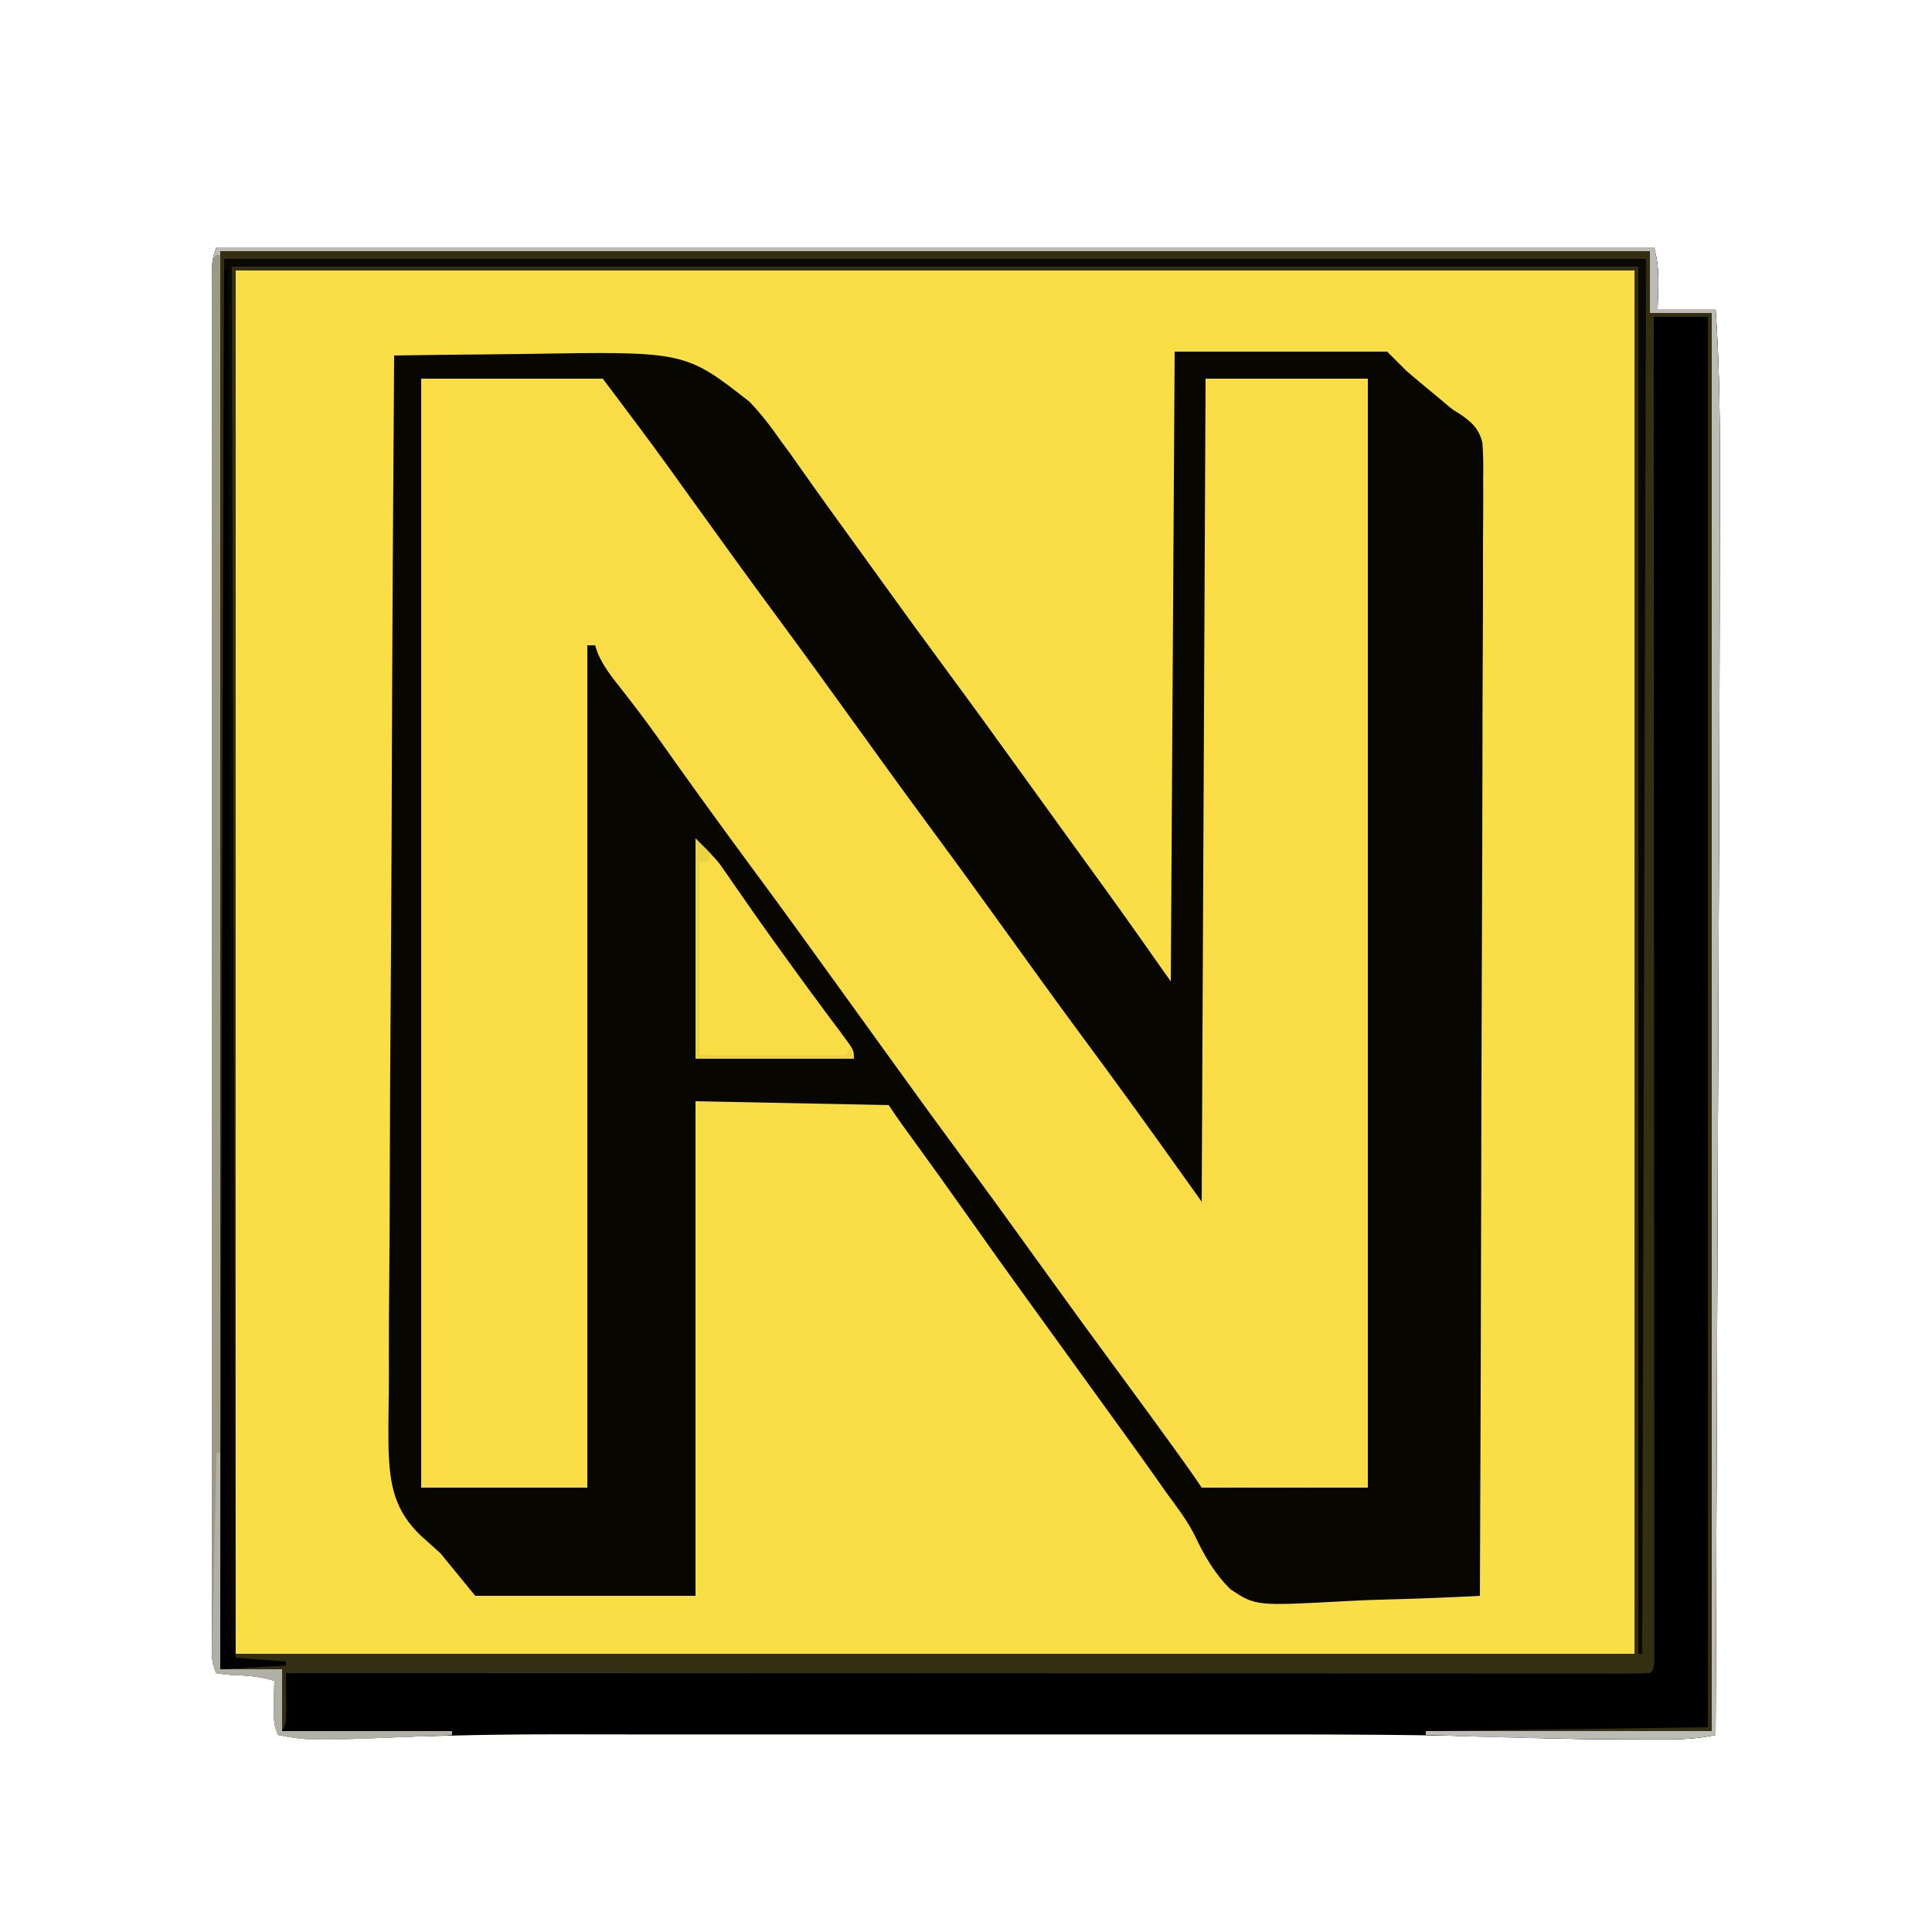 <?xml version="1.0" encoding="UTF-8"?>
<svg version="1.1" xmlns="http://www.w3.org/2000/svg" width="500" height="500">
<path d="M0 0 C122.76 0 245.52 0 372 0 C373.721 5.164 373.054 10.593 373 16 C377.95 16 382.9 16 388 16 C389.081 31.481 389.136 46.912 389.099 62.424 C389.092 65.647 389.089 68.87 389.086 72.093 C389.027 127.589 388.768 183.085 388.555 238.581 C388.512 249.775 388.469 260.97 388.427 272.164 C388.424 272.963 388.421 273.761 388.418 274.583 C388.403 278.591 388.388 282.599 388.373 286.607 C388.251 319.404 388.126 352.202 388 385 C383.948 385.867 380.239 386.129 376.086 386.133 C375.399 386.134 374.712 386.135 374.005 386.136 C372.534 386.136 371.063 386.135 369.592 386.13 C367.486 386.125 365.38 386.13 363.273 386.137 C355.945 386.139 348.625 386.036 341.301 385.773 C314.055 384.808 286.813 384.852 259.553 384.866 C255.468 384.867 251.383 384.867 247.298 384.866 C246.612 384.866 245.926 384.866 245.219 384.866 C243.824 384.865 242.429 384.865 241.034 384.865 C228.07 384.862 215.106 384.865 202.142 384.871 C191.097 384.875 180.052 384.874 169.007 384.87 C156.07 384.864 143.133 384.862 130.195 384.865 C128.808 384.866 127.421 384.866 126.033 384.866 C125.01 384.866 125.01 384.866 123.967 384.867 C119.235 384.868 114.503 384.866 109.771 384.864 C73.113 384.794 73.113 384.794 36.474 385.816 C29.728 386.096 22.654 386.286 16 385 C14.618 382.235 14.905 379.954 14.938 376.875 C14.947 375.779 14.956 374.684 14.965 373.555 C14.976 372.712 14.988 371.869 15 371 C10.911 369.637 6.903 369.62 2.617 369.379 C1.754 369.254 0.89 369.129 0 369 C-1.363 366.274 -1.125 364.131 -1.126 361.078 C-1.128 359.807 -1.131 358.537 -1.134 357.229 C-1.132 355.806 -1.129 354.383 -1.127 352.961 C-1.128 351.46 -1.13 349.959 -1.132 348.458 C-1.136 344.318 -1.134 340.178 -1.131 336.038 C-1.128 331.579 -1.132 327.121 -1.135 322.662 C-1.139 313.921 -1.138 305.179 -1.135 296.438 C-1.133 289.337 -1.133 282.235 -1.134 275.133 C-1.134 274.124 -1.134 273.115 -1.134 272.075 C-1.135 270.025 -1.135 267.976 -1.135 265.926 C-1.138 246.685 -1.135 227.444 -1.129 208.203 C-1.125 191.68 -1.126 175.157 -1.13 158.634 C-1.136 139.466 -1.138 120.297 -1.135 101.129 C-1.134 99.086 -1.134 97.044 -1.134 95.001 C-1.134 93.996 -1.134 92.991 -1.133 91.955 C-1.132 84.859 -1.134 77.763 -1.136 70.667 C-1.139 62.023 -1.138 53.38 -1.133 44.736 C-1.13 40.322 -1.129 35.909 -1.133 31.495 C-1.136 27.459 -1.134 23.424 -1.129 19.388 C-1.128 17.923 -1.128 16.459 -1.131 14.995 C-1.134 13.013 -1.13 11.03 -1.126 9.048 C-1.126 7.945 -1.126 6.841 -1.125 5.704 C-1 3 -1 3 0 0 Z " fill="#FADE46" transform="translate(56,64)"/>
<path d="M0 0 C15.51 0 31.02 0 47 0 C58.198 14.557 58.198 14.557 61.812 19.688 C62.647 20.865 63.481 22.042 64.316 23.219 C64.748 23.828 65.18 24.438 65.625 25.066 C73.225 35.757 80.973 46.341 88.766 56.891 C95.452 65.951 102.027 75.09 108.604 84.229 C114.692 92.686 120.809 101.119 127 109.5 C134.279 119.354 141.448 129.286 148.604 139.229 C154.692 147.686 160.809 156.119 167 164.5 C173.174 172.858 179.273 181.267 185.343 189.7 C187.103 192.143 188.868 194.584 190.633 197.023 C191.228 197.846 191.822 198.668 192.435 199.515 C193.578 201.095 194.72 202.674 195.864 204.252 C196.376 204.962 196.889 205.671 197.418 206.402 C197.869 207.026 198.321 207.65 198.786 208.293 C199.887 209.841 200.946 211.419 202 213 C202.495 107.565 202.495 107.565 203 0 C216.86 0 230.72 0 245 0 C245 94.71 245 189.42 245 287 C202 287 202 287 193.625 279.125 C192.406 276.622 191.186 274.115 190.137 271.536 C188.226 267.275 185.383 263.756 182.562 260.062 C181.477 258.567 180.395 257.068 179.316 255.566 C175.905 250.858 172.455 246.177 169 241.5 C161.721 231.646 154.552 221.714 147.396 211.771 C141.247 203.229 135.067 194.714 128.812 186.25 C123.996 179.731 119.24 173.176 114.543 166.57 C106.552 155.335 98.426 144.199 90.234 133.109 C83.548 124.049 76.973 114.91 70.396 105.771 C68.785 103.534 67.174 101.298 65.562 99.062 C65.038 98.334 64.514 97.606 63.974 96.855 C61.037 92.785 58.07 88.739 55.07 84.715 C54.422 83.844 53.775 82.973 53.107 82.076 C51.848 80.386 50.584 78.699 49.317 77.016 C48.752 76.258 48.187 75.5 47.605 74.719 C46.85 73.712 46.85 73.712 46.079 72.686 C45 71 45 71 45 69 C44.34 69 43.68 69 43 69 C43 140.94 43 212.88 43 287 C28.81 287 14.62 287 0 287 C0 192.29 0 97.58 0 0 Z " fill="#FADD46" transform="translate(109,98)"/>
<path d="M0 0 C18.15 0 36.3 0 55 0 C56.65 1.65 58.3 3.3 60 5 C61.94 6.668 63.899 8.313 65.875 9.938 C67.388 11.184 68.902 12.432 70.393 13.705 C71.986 15.04 71.986 15.04 73.808 16.139 C76.863 18.243 78.709 19.855 79.642 23.525 C79.885 26.752 79.899 29.913 79.842 33.149 C79.848 34.383 79.854 35.617 79.86 36.889 C79.869 40.308 79.848 43.725 79.812 47.144 C79.782 50.833 79.792 54.522 79.798 58.211 C79.801 64.6 79.779 70.989 79.74 77.378 C79.683 86.616 79.665 95.853 79.656 105.091 C79.641 120.079 79.594 135.066 79.528 150.054 C79.464 164.612 79.414 179.17 79.385 193.729 C79.383 194.626 79.381 195.524 79.379 196.448 C79.37 200.951 79.361 205.453 79.352 209.956 C79.28 247.304 79.156 284.652 79 322 C71.143 322.42 63.288 322.738 55.422 322.933 C51.767 323.026 48.12 323.152 44.47 323.358 C21.003 324.646 21.003 324.646 14.447 320.312 C10.316 316.229 7.655 311.571 5.19 306.354 C3.214 302.444 0.595 299.016 -2 295.5 C-2.994 294.095 -3.985 292.687 -4.973 291.277 C-9.711 284.566 -14.539 277.919 -19.359 271.266 C-22.618 266.765 -25.87 262.258 -29.123 257.752 C-31.841 253.988 -34.561 250.225 -37.285 246.465 C-43.062 238.487 -48.794 230.482 -54.459 222.425 C-58.857 216.178 -63.326 209.983 -67.812 203.799 C-68.331 203.084 -68.849 202.369 -69.383 201.633 C-69.841 201.003 -70.298 200.372 -70.77 199.723 C-71.878 198.171 -72.942 196.587 -74 195 C-98.75 194.505 -98.75 194.505 -124 194 C-124 236.24 -124 278.48 -124 322 C-142.81 322 -161.62 322 -181 322 C-183.97 318.37 -186.94 314.74 -190 311 C-192.485 308.75 -192.485 308.75 -194.99 306.523 C-201.906 299.952 -203.125 293.407 -203.443 284.079 C-203.512 279.5 -203.476 274.929 -203.393 270.35 C-203.34 266.728 -203.359 263.106 -203.368 259.484 C-203.374 253.223 -203.337 246.963 -203.269 240.702 C-203.171 231.65 -203.14 222.599 -203.125 213.547 C-203.099 198.857 -203.019 184.168 -202.905 169.479 C-202.795 155.218 -202.71 140.957 -202.659 126.696 C-202.656 125.815 -202.653 124.935 -202.65 124.028 C-202.634 119.61 -202.619 115.193 -202.604 110.775 C-202.48 74.183 -202.268 37.592 -202 1 C-194.234 0.874 -186.468 0.779 -178.701 0.722 C-175.092 0.694 -171.484 0.656 -167.875 0.595 C-126.7 -0.092 -126.7 -0.092 -110 13 C-107.001 16.129 -104.468 19.444 -102 23 C-101.163 24.136 -100.326 25.271 -99.488 26.406 C-98.77 27.427 -98.052 28.448 -97.312 29.5 C-96.461 30.703 -95.61 31.907 -94.758 33.109 C-94.313 33.738 -93.869 34.366 -93.411 35.014 C-90.858 38.608 -88.271 42.178 -85.688 45.75 C-84.575 47.288 -83.464 48.826 -82.352 50.363 C-81.519 51.515 -81.519 51.515 -80.669 52.69 C-79.035 54.952 -77.404 57.216 -75.773 59.48 C-70.225 67.185 -64.642 74.863 -59 82.5 C-52.81 90.879 -46.695 99.311 -40.609 107.766 C-38.451 110.762 -36.289 113.755 -34.127 116.748 C-32.502 118.997 -30.878 121.247 -29.254 123.496 C-27.077 126.511 -24.897 129.524 -22.715 132.535 C-22.166 133.294 -21.617 134.052 -21.051 134.834 C-20.04 136.23 -19.028 137.626 -18.016 139.021 C-12.269 146.963 -6.654 154.99 -1 163 C-0.67 109.21 -0.34 55.42 0 0 Z M-195 7 C-195 101.71 -195 196.42 -195 294 C-180.81 294 -166.62 294 -152 294 C-152 222.06 -152 150.12 -152 76 C-151.34 76 -150.68 76 -150 76 C-149.763 76.703 -149.526 77.405 -149.281 78.129 C-147.768 81.521 -145.815 84.032 -143.5 86.938 C-139.953 91.448 -136.504 96.004 -133.188 100.688 C-132.78 101.261 -132.373 101.835 -131.954 102.427 C-131.094 103.64 -130.234 104.853 -129.375 106.066 C-121.775 116.757 -114.027 127.341 -106.234 137.891 C-100.636 145.476 -95.116 153.116 -89.609 160.766 C-86.91 164.514 -84.205 168.257 -81.5 172 C-78.259 176.486 -75.019 180.973 -71.785 185.465 C-66.232 193.175 -60.646 200.858 -55 208.5 C-47.721 218.354 -40.552 228.286 -33.396 238.229 C-26.736 247.48 -20.03 256.692 -13.257 265.859 C-9.057 271.55 -4.892 277.266 -0.75 283 C0.074 284.14 0.074 284.14 0.914 285.303 C2.987 288.178 5.034 291.05 7 294 C21.19 294 35.38 294 50 294 C50 199.29 50 104.58 50 7 C36.14 7 22.28 7 8 7 C7.505 112.435 7.505 112.435 7 220 C3.7 215.38 0.4 210.76 -3 206 C-5.08 203.102 -7.162 200.205 -9.25 197.312 C-9.789 196.566 -10.328 195.82 -10.883 195.051 C-15.471 188.707 -20.115 182.406 -24.766 176.109 C-31.452 167.049 -38.027 157.91 -44.604 148.771 C-50.692 140.314 -56.809 131.881 -63 123.5 C-70.279 113.646 -77.448 103.714 -84.604 93.771 C-90.692 85.314 -96.809 76.881 -103 68.5 C-110.291 58.63 -117.477 48.687 -124.637 38.722 C-125.74 37.187 -126.843 35.653 -127.947 34.119 C-128.961 32.711 -129.974 31.301 -130.985 29.89 C-136.543 22.171 -142.289 14.615 -148 7 C-163.51 7 -179.02 7 -195 7 Z " fill="#070601" transform="translate(304,91)"/>
<path d="M0 0 C122.76 0 245.52 0 372 0 C373.721 5.164 373.054 10.593 373 16 C377.95 16 382.9 16 388 16 C389.081 31.481 389.136 46.912 389.099 62.424 C389.092 65.647 389.089 68.87 389.086 72.093 C389.027 127.589 388.768 183.085 388.555 238.581 C388.512 249.775 388.469 260.97 388.427 272.164 C388.424 272.963 388.421 273.761 388.418 274.583 C388.403 278.591 388.388 282.599 388.373 286.607 C388.251 319.404 388.126 352.202 388 385 C383.948 385.867 380.239 386.129 376.086 386.133 C375.399 386.134 374.712 386.135 374.005 386.136 C372.534 386.136 371.063 386.135 369.592 386.13 C367.486 386.125 365.38 386.13 363.273 386.137 C355.945 386.139 348.625 386.036 341.301 385.773 C314.055 384.808 286.813 384.852 259.553 384.866 C255.468 384.867 251.383 384.867 247.298 384.866 C246.612 384.866 245.926 384.866 245.219 384.866 C243.824 384.865 242.429 384.865 241.034 384.865 C228.07 384.862 215.106 384.865 202.142 384.871 C191.097 384.875 180.052 384.874 169.007 384.87 C156.07 384.864 143.133 384.862 130.195 384.865 C128.808 384.866 127.421 384.866 126.033 384.866 C125.01 384.866 125.01 384.866 123.967 384.867 C119.235 384.868 114.503 384.866 109.771 384.864 C73.113 384.794 73.113 384.794 36.474 385.816 C29.728 386.096 22.654 386.286 16 385 C14.618 382.235 14.905 379.954 14.938 376.875 C14.947 375.779 14.956 374.684 14.965 373.555 C14.976 372.712 14.988 371.869 15 371 C10.911 369.637 6.903 369.62 2.617 369.379 C1.754 369.254 0.89 369.129 0 369 C-1.363 366.274 -1.125 364.131 -1.126 361.078 C-1.128 359.807 -1.131 358.537 -1.134 357.229 C-1.132 355.806 -1.129 354.383 -1.127 352.961 C-1.128 351.46 -1.13 349.959 -1.132 348.458 C-1.136 344.318 -1.134 340.178 -1.131 336.038 C-1.128 331.579 -1.132 327.121 -1.135 322.662 C-1.139 313.921 -1.138 305.179 -1.135 296.438 C-1.133 289.337 -1.133 282.235 -1.134 275.133 C-1.134 274.124 -1.134 273.115 -1.134 272.075 C-1.135 270.025 -1.135 267.976 -1.135 265.926 C-1.138 246.685 -1.135 227.444 -1.129 208.203 C-1.125 191.68 -1.126 175.157 -1.13 158.634 C-1.136 139.466 -1.138 120.297 -1.135 101.129 C-1.134 99.086 -1.134 97.044 -1.134 95.001 C-1.134 93.996 -1.134 92.991 -1.133 91.955 C-1.132 84.859 -1.134 77.763 -1.136 70.667 C-1.139 62.023 -1.138 53.38 -1.133 44.736 C-1.13 40.322 -1.129 35.909 -1.133 31.495 C-1.136 27.459 -1.134 23.424 -1.129 19.388 C-1.128 17.923 -1.128 16.459 -1.131 14.995 C-1.134 13.013 -1.13 11.03 -1.126 9.048 C-1.126 7.945 -1.126 6.841 -1.125 5.704 C-1 3 -1 3 0 0 Z M5 6 C5 124.14 5 242.28 5 364 C124.46 364 243.92 364 367 364 C367 245.86 367 127.72 367 6 C247.54 6 128.08 6 5 6 Z " fill="#000000" transform="translate(56,64)"/>
<path d="M0 0 C122.76 0 245.52 0 372 0 C373.721 5.164 373.054 10.593 373 16 C377.95 16 382.9 16 388 16 C389.081 31.481 389.136 46.912 389.099 62.424 C389.092 65.647 389.089 68.87 389.086 72.093 C389.027 127.589 388.768 183.085 388.555 238.581 C388.512 249.775 388.469 260.97 388.427 272.164 C388.424 272.963 388.421 273.761 388.418 274.583 C388.403 278.591 388.388 282.599 388.373 286.607 C388.251 319.404 388.126 352.202 388 385 C383.948 385.867 380.239 386.129 376.086 386.133 C375.41 386.134 374.735 386.135 374.038 386.137 C371.817 386.139 369.596 386.132 367.375 386.125 C366.615 386.124 365.855 386.123 365.073 386.122 C347.706 386.099 330.355 385.6 313 385 C313 384.67 313 384.34 313 384 C349.135 383.505 349.135 383.505 386 383 C386 262.55 386 142.1 386 18 C381.38 18 376.76 18 372 18 C372.001 20.704 372.001 20.704 372.003 23.463 C372.024 66.213 372.041 108.963 372.051 151.713 C372.052 156.969 372.054 162.225 372.055 167.481 C372.055 169.051 372.055 169.051 372.056 170.652 C372.06 187.62 372.068 204.587 372.077 221.555 C372.086 238.951 372.092 256.348 372.094 273.744 C372.095 284.488 372.1 295.232 372.108 305.975 C372.113 313.332 372.115 320.689 372.114 328.046 C372.113 332.297 372.114 336.548 372.119 340.799 C372.124 344.685 372.124 348.57 372.121 352.455 C372.12 353.867 372.122 355.279 372.125 356.691 C372.129 358.598 372.126 360.504 372.123 362.411 C372.123 363.474 372.124 364.537 372.124 365.632 C372 368 372 368 371 369 C369.123 369.098 367.243 369.124 365.364 369.123 C364.132 369.125 362.901 369.127 361.632 369.129 C360.247 369.126 358.863 369.123 357.479 369.12 C356.022 369.121 354.565 369.122 353.108 369.123 C349.085 369.125 345.063 369.121 341.04 369.116 C336.71 369.112 332.379 369.113 328.048 369.114 C320.539 369.114 313.03 369.111 305.52 369.106 C294.663 369.098 283.805 369.095 272.948 369.094 C255.334 369.092 237.72 369.085 220.107 369.075 C202.992 369.066 185.878 369.059 168.763 369.055 C167.182 369.055 167.182 369.055 165.569 369.054 C160.28 369.053 154.992 369.052 149.704 369.05 C105.803 369.04 61.901 369.022 18 369 C18.012 369.915 18.023 370.83 18.035 371.773 C18.044 372.962 18.053 374.15 18.062 375.375 C18.074 376.558 18.086 377.742 18.098 378.961 C18 382 18 382 17 384 C31.52 384 46.04 384 61 384 C61 384.33 61 384.66 61 385 C24.158 386.577 24.158 386.577 16 385 C14.618 382.235 14.905 379.954 14.938 376.875 C14.947 375.779 14.956 374.684 14.965 373.555 C14.976 372.712 14.988 371.869 15 371 C10.911 369.637 6.903 369.62 2.617 369.379 C1.754 369.254 0.89 369.129 0 369 C-1.363 366.274 -1.125 364.131 -1.126 361.078 C-1.128 359.807 -1.131 358.537 -1.134 357.229 C-1.132 355.806 -1.129 354.383 -1.127 352.961 C-1.128 351.46 -1.13 349.959 -1.132 348.458 C-1.136 344.318 -1.134 340.178 -1.131 336.038 C-1.128 331.579 -1.132 327.121 -1.135 322.662 C-1.139 313.921 -1.138 305.179 -1.135 296.438 C-1.133 289.337 -1.133 282.235 -1.134 275.133 C-1.134 274.124 -1.134 273.115 -1.134 272.075 C-1.135 270.025 -1.135 267.976 -1.135 265.926 C-1.138 246.685 -1.135 227.444 -1.129 208.203 C-1.125 191.68 -1.126 175.157 -1.13 158.634 C-1.136 139.466 -1.138 120.297 -1.135 101.129 C-1.134 99.086 -1.134 97.044 -1.134 95.001 C-1.134 93.996 -1.134 92.991 -1.133 91.955 C-1.132 84.859 -1.134 77.763 -1.136 70.667 C-1.139 62.023 -1.138 53.38 -1.133 44.736 C-1.13 40.322 -1.129 35.909 -1.133 31.495 C-1.136 27.459 -1.134 23.424 -1.129 19.388 C-1.128 17.923 -1.128 16.459 -1.131 14.995 C-1.134 13.013 -1.13 11.03 -1.126 9.048 C-1.126 7.945 -1.126 6.841 -1.125 5.704 C-1 3 -1 3 0 0 Z M5 6 C5 124.14 5 242.28 5 364 C124.46 364 243.92 364 367 364 C367 245.86 367 127.72 367 6 C247.54 6 128.08 6 5 6 Z " fill="#342F13" transform="translate(56,64)"/>
<path d="M0 0 C121.44 0 242.88 0 368 0 C367.67 119.13 367.34 238.26 367 361 C366.67 361 366.34 361 366 361 C366 242.53 366 124.06 366 2 C245.88 2 125.76 2 2 2 C2.33 120.8 2.66 239.6 3 362 C7.29 362.33 11.58 362.66 16 363 C16 363.33 16 363.66 16 364 C10.39 364.33 4.78 364.66 -1 365 C-0.67 244.55 -0.34 124.1 0 0 Z " fill="#090802" transform="translate(58,67)"/>
<path d="M0 0 C122.76 0 245.52 0 372 0 C373.721 5.164 373.054 10.593 373 16 C377.95 16 382.9 16 388 16 C389.081 31.481 389.136 46.912 389.099 62.424 C389.092 65.647 389.089 68.87 389.086 72.093 C389.027 127.589 388.768 183.085 388.555 238.581 C388.512 249.775 388.469 260.97 388.427 272.164 C388.424 272.963 388.421 273.761 388.418 274.583 C388.403 278.591 388.388 282.599 388.373 286.607 C388.251 319.404 388.126 352.202 388 385 C383.948 385.867 380.239 386.129 376.086 386.133 C375.41 386.134 374.735 386.135 374.038 386.137 C371.817 386.139 369.596 386.132 367.375 386.125 C366.615 386.124 365.855 386.123 365.073 386.122 C347.706 386.099 330.355 385.6 313 385 C313 384.67 313 384.34 313 384 C337.42 384 361.84 384 387 384 C387 262.89 387 141.78 387 17 C381.72 17 376.44 17 371 17 C371 11.72 371 6.44 371 1 C248.9 1 126.8 1 1 1 C1 122.11 1 243.22 1 368 C6.28 368 11.56 368 17 368 C17 373.28 17 378.56 17 384 C31.52 384 46.04 384 61 384 C61 384.33 61 384.66 61 385 C24.158 386.577 24.158 386.577 16 385 C14.618 382.235 14.905 379.954 14.938 376.875 C14.947 375.779 14.956 374.684 14.965 373.555 C14.976 372.712 14.988 371.869 15 371 C10.911 369.637 6.903 369.62 2.617 369.379 C1.754 369.254 0.89 369.129 0 369 C-1.363 366.274 -1.125 364.131 -1.126 361.078 C-1.128 359.807 -1.131 358.537 -1.134 357.229 C-1.132 355.806 -1.129 354.383 -1.127 352.961 C-1.128 351.46 -1.13 349.959 -1.132 348.458 C-1.136 344.318 -1.134 340.178 -1.131 336.038 C-1.128 331.579 -1.132 327.121 -1.135 322.662 C-1.139 313.921 -1.138 305.179 -1.135 296.438 C-1.133 289.337 -1.133 282.235 -1.134 275.133 C-1.134 274.124 -1.134 273.115 -1.134 272.075 C-1.135 270.025 -1.135 267.976 -1.135 265.926 C-1.138 246.685 -1.135 227.444 -1.129 208.203 C-1.125 191.68 -1.126 175.157 -1.13 158.634 C-1.136 139.466 -1.138 120.297 -1.135 101.129 C-1.134 99.086 -1.134 97.044 -1.134 95.001 C-1.134 93.996 -1.134 92.991 -1.133 91.955 C-1.132 84.859 -1.134 77.763 -1.136 70.667 C-1.139 62.023 -1.138 53.38 -1.133 44.736 C-1.13 40.322 -1.129 35.909 -1.133 31.495 C-1.136 27.459 -1.134 23.424 -1.129 19.388 C-1.128 17.923 -1.128 16.459 -1.131 14.995 C-1.134 13.013 -1.13 11.03 -1.126 9.048 C-1.126 7.945 -1.126 6.841 -1.125 5.704 C-1 3 -1 3 0 0 Z " fill="#BCBBB5" transform="translate(56,64)"/>
<path d="M0 0 C5.621 5.621 5.621 5.621 7.656 8.574 C8.115 9.232 8.573 9.891 9.045 10.569 C9.525 11.268 10.005 11.967 10.5 12.688 C11.56 14.21 12.622 15.732 13.684 17.254 C14.229 18.037 14.774 18.819 15.335 19.625 C18.041 23.485 20.8 27.306 23.562 31.125 C24.365 32.237 24.365 32.237 25.184 33.372 C27.855 37.065 30.544 40.742 33.266 44.398 C33.779 45.091 34.293 45.783 34.822 46.496 C35.794 47.802 36.77 49.106 37.75 50.407 C41 54.778 41 54.778 41 57 C27.47 57 13.94 57 0 57 C0 38.19 0 19.38 0 0 Z " fill="#F9DC46" transform="translate(180,217)"/>
<path d="M0 0 C0.33 0 0.66 0 1 0 C1 120.78 1 241.56 1 366 C6.28 366 11.56 366 17 366 C17 371.28 17 376.56 17 382 C31.52 382 46.04 382 61 382 C61 382.33 61 382.66 61 383 C24.158 384.577 24.158 384.577 16 383 C14.618 380.235 14.905 377.954 14.938 374.875 C14.947 373.779 14.956 372.684 14.965 371.555 C14.976 370.712 14.988 369.869 15 369 C10.911 367.637 6.903 367.62 2.617 367.379 C1.754 367.254 0.89 367.129 0 367 C-1.364 364.272 -1.125 362.127 -1.126 359.072 C-1.128 357.801 -1.131 356.529 -1.134 355.219 C-1.132 353.795 -1.129 352.371 -1.127 350.947 C-1.128 349.445 -1.13 347.942 -1.132 346.44 C-1.136 342.296 -1.134 338.153 -1.131 334.009 C-1.128 329.546 -1.132 325.083 -1.135 320.62 C-1.139 311.872 -1.138 303.123 -1.135 294.375 C-1.133 287.268 -1.133 280.162 -1.134 273.055 C-1.134 272.045 -1.134 271.036 -1.134 269.995 C-1.135 267.945 -1.135 265.894 -1.135 263.843 C-1.138 244.593 -1.135 225.342 -1.129 206.092 C-1.125 189.556 -1.126 173.019 -1.13 156.483 C-1.136 137.302 -1.138 118.122 -1.135 98.941 C-1.134 96.898 -1.134 94.854 -1.134 92.811 C-1.134 91.806 -1.134 90.8 -1.133 89.765 C-1.132 82.662 -1.134 75.559 -1.136 68.456 C-1.139 59.807 -1.138 51.158 -1.133 42.509 C-1.13 38.091 -1.129 33.674 -1.133 29.257 C-1.136 25.22 -1.134 21.183 -1.129 17.146 C-1.128 15.679 -1.128 14.212 -1.131 12.745 C-1.134 10.764 -1.13 8.783 -1.126 6.802 C-1.126 5.698 -1.126 4.594 -1.125 3.456 C-1 1 -1 1 0 0 Z " fill="#9C9886" transform="translate(56,66)"/>
<path d="M0 0 C0.33 0 0.66 0 1 0 C1.002 0.755 1.003 1.509 1.005 2.287 C1.108 46.97 1.216 91.654 1.331 136.337 C1.345 141.697 1.359 147.057 1.372 152.417 C1.375 153.484 1.378 154.551 1.381 155.651 C1.425 172.951 1.465 190.25 1.505 207.55 C1.545 225.289 1.589 243.028 1.637 260.767 C1.666 271.721 1.693 282.675 1.715 293.629 C1.731 301.131 1.75 308.633 1.773 316.136 C1.785 320.47 1.797 324.804 1.803 329.139 C1.81 333.101 1.821 337.064 1.835 341.026 C1.839 342.465 1.842 343.904 1.843 345.342 C1.845 347.288 1.853 349.233 1.861 351.179 C1.864 352.262 1.867 353.346 1.869 354.463 C1.83 356.993 1.83 356.993 3 359 C6.046 359.47 6.046 359.47 9.562 359.625 C10.76 359.7 11.958 359.775 13.191 359.852 C14.118 359.901 15.045 359.95 16 360 C16 360.33 16 360.66 16 361 C10.39 361.33 4.78 361.66 -1 362 C-0.67 242.54 -0.34 123.08 0 0 Z " fill="#000000" transform="translate(58,70)"/>
<path d="M0 0 C0.33 0 0.66 0 1 0 C1 18.48 1 36.96 1 56 C6.28 56 11.56 56 17 56 C17 61.28 17 66.56 17 72 C31.52 72 46.04 72 61 72 C61 72.33 61 72.66 61 73 C24.158 74.577 24.158 74.577 16 73 C14.618 70.235 14.905 67.954 14.938 64.875 C14.947 63.779 14.956 62.684 14.965 61.555 C14.976 60.712 14.988 59.869 15 59 C10.911 57.637 6.903 57.62 2.617 57.379 C1.322 57.191 1.322 57.191 0 57 C-1.294 54.412 -1.081 52.621 -1.022 49.724 C-0.992 48.073 -0.992 48.073 -0.961 46.388 C-0.934 45.195 -0.907 44.002 -0.879 42.773 C-0.855 41.555 -0.832 40.338 -0.807 39.083 C-0.731 35.18 -0.647 31.278 -0.562 27.375 C-0.509 24.734 -0.457 22.094 -0.404 19.453 C-0.275 12.969 -0.14 6.484 0 0 Z " fill="#B1B0A6" transform="translate(56,376)"/>
<path d="M0 0 C1.32 1.32 2.64 2.64 4 4 C3.67 4.66 3.34 5.32 3 6 C2.34 6 1.68 6 1 6 C1 22.5 1 39 1 56 C13.54 56 26.08 56 39 56 C39.495 55.01 39.495 55.01 40 54 C40.33 54.99 40.66 55.98 41 57 C27.47 57 13.94 57 0 57 C0 38.19 0 19.38 0 0 Z " fill="#EBD343" transform="translate(180,217)"/>
</svg>
